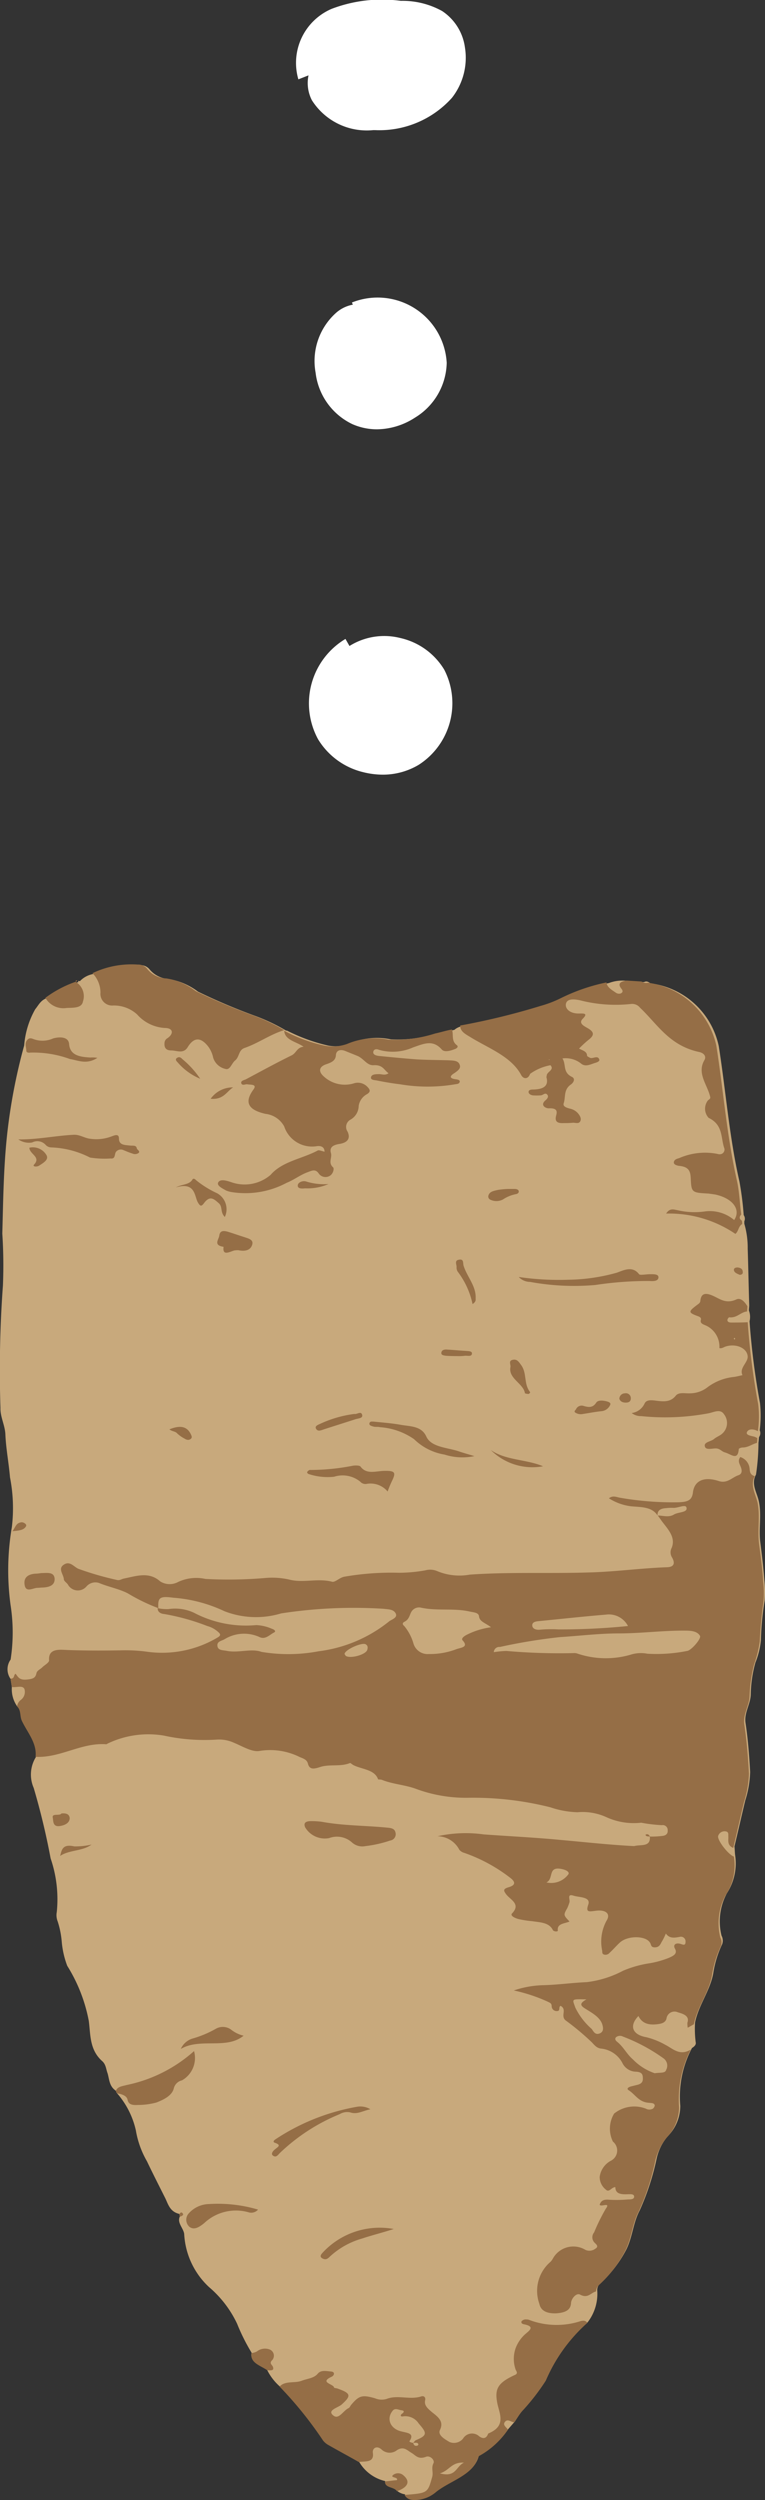 <svg xmlns="http://www.w3.org/2000/svg" width="24.857" height="81.225" viewBox="0 0 24.857 81.225">
  <rect x="0" y="0" width="24.857" height="81.225" fill="#333333" stroke="none"/>
  <g id="Stone_Pointer_-_Home_Page" data-name="Stone Pointer - Home Page" transform="translate(-0.135 0.358)">
    <g id="Group_721" data-name="Group 721">
      <path id="Path_695" data-name="Path 695" d="M.48,54.19c.01.09.03.18.04.27a.967.967,0,0,0,.18.63c.14.14.09.32.16.48.18.38.5.73.44,1.16a1.081,1.081,0,0,0-.07,1,23.09,23.09,0,0,1,.55,2.29,4.09,4.09,0,0,1,.2,1.74.553.553,0,0,0,.03.31,2.91,2.91,0,0,1,.13.64,2.886,2.886,0,0,0,.18.8,5.182,5.182,0,0,1,.7,1.79c.06.45.02.94.44,1.31.12.11.12.26.17.39.06.2.05.42.27.57.01.02.01.04.02.06a2.733,2.733,0,0,1,.63,1.23,3,3,0,0,0,.36,1c.19.4.4.81.6,1.21.09.19.15.43.45.5.01.03.01.05.02.08-.1.21.11.37.14.57a2.533,2.533,0,0,0,.81,1.73,3.541,3.541,0,0,1,.91,1.19,6.343,6.343,0,0,0,.47.94c-.06.32.28.4.5.55a1.759,1.759,0,0,0,.41.54,13.5,13.5,0,0,1,1.41,1.73.364.364,0,0,0,.16.14c.33.19.66.37,1,.56a1.327,1.327,0,0,0,.86.65c-.03.22.3.17.38.31a.518.518,0,0,0,.26.12c.09.15.24.17.44.16a1.106,1.106,0,0,0,.59-.26c.47-.36,1.21-.54,1.37-1.14,0-.02.03-.03.05-.04a2.833,2.833,0,0,0,.91-.84l.21-.24c.08-.12.15-.24.24-.35a6.963,6.963,0,0,0,.77-.99,5.353,5.353,0,0,1,1.36-1.89,1.514,1.514,0,0,0,.31-1.05h0a.294.294,0,0,1,.12-.23,3.944,3.944,0,0,0,.83-1.09c.2-.41.22-.87.43-1.26a8.246,8.246,0,0,0,.55-1.68,1.669,1.669,0,0,1,.36-.73,1.41,1.41,0,0,0,.41-.99,3.361,3.361,0,0,1,.38-1.88c.08-.05.14-.11.12-.19a3.4,3.4,0,0,1-.02-.64c.11-.55.49-1.04.59-1.59a3.354,3.354,0,0,1,.29-.95.344.344,0,0,0-.02-.28,1.92,1.92,0,0,1,.17-1.37,1.793,1.793,0,0,0,.27-1.26c-.01-.09-.01-.18-.02-.27.12-.5.23-.99.35-1.49a3.363,3.363,0,0,0,.16-.93c-.03-.53-.07-1.06-.15-1.59-.05-.33.16-.61.17-.92a4.083,4.083,0,0,1,.15-1.04,2.6,2.6,0,0,0,.18-.73,9.233,9.233,0,0,1,.12-1.28,3.862,3.862,0,0,0-.01-.68c-.03-.41-.08-.82-.13-1.22-.06-.44.05-.89-.05-1.34-.06-.28-.26-.56-.09-.86a7.284,7.284,0,0,0,.08-1.04c.01-.06.01-.12.02-.18a.219.219,0,0,0,.02-.22,3.712,3.712,0,0,0,.01-.88,23.879,23.879,0,0,1-.34-2.66.6.6,0,0,0-.02-.35c0-.06.01-.12.01-.17-.02-.61-.03-1.23-.05-1.84a2.778,2.778,0,0,0-.11-.81v-.08a.2.2,0,0,0-.02-.2,10.019,10.019,0,0,0-.14-1.1c-.33-1.45-.44-2.93-.67-4.39a2.6,2.6,0,0,0-2.22-2.04c-.06-.04-.12-.09-.21-.04l-.48-.03a1.229,1.229,0,0,0-.66.06,6.464,6.464,0,0,0-1.48.51,3.64,3.64,0,0,1-.65.25,20.861,20.861,0,0,1-2.62.64.514.514,0,0,0-.27.12,4.865,4.865,0,0,1-.55.11,4.275,4.275,0,0,1-1.51.2,2.218,2.218,0,0,0-1.35.14,1.286,1.286,0,0,1-.7.06,5.773,5.773,0,0,1-1.34-.49l-.01.01a6.07,6.07,0,0,0-1.06-.5,19.275,19.275,0,0,1-1.81-.77,2.166,2.166,0,0,0-.95-.41.882.882,0,0,1-.63-.32.369.369,0,0,0-.3-.13,2.769,2.769,0,0,0-1.48.28.789.789,0,0,0-.48.24c-.06-.02-.06,0-.05.04l-.01-.01a4.547,4.547,0,0,0-.98.51c-.23.06-.3.24-.41.37a2.838,2.838,0,0,0-.36,1.18,18.512,18.512,0,0,0-.55,2.86C.25,37.56.24,38.64.21,39.72a15.882,15.882,0,0,1,.02,1.69,37.629,37.629,0,0,0-.08,3.97c-.01.3.15.57.16.87.02.46.11.92.15,1.39a5.21,5.21,0,0,1,.06,1.62A8.333,8.333,0,0,0,.48,51.8a5.77,5.77,0,0,1,0,1.76A.541.541,0,0,0,.48,54.19ZM13.56,79Z" fill="#c8a97c"/>
      <g id="Group_720" data-name="Group 720">
        <path id="Path_696" data-name="Path 696" d="M21.25,59.31a2.748,2.748,0,0,0,.4-.02c.13-.01.19-.08.18-.18a.16.16,0,0,0-.19-.17,4.906,4.906,0,0,1-.67-.08,2.147,2.147,0,0,1-1.11-.17,1.86,1.86,0,0,0-.96-.17,2.969,2.969,0,0,1-.88-.16,10.275,10.275,0,0,0-2.67-.31,4.678,4.678,0,0,1-1.7-.29c-.35-.13-.75-.15-1.1-.29-.04-.02-.13-.01-.13-.02-.11-.32-.52-.32-.8-.46-.04-.02-.09-.07-.11-.07-.31.13-.66.03-.97.13-.21.07-.35.09-.4-.11-.03-.12-.13-.16-.26-.21a2.146,2.146,0,0,0-1.32-.2c-.24.04-.56-.16-.83-.27a1.148,1.148,0,0,0-.55-.1,6.188,6.188,0,0,1-1.72-.13,3.054,3.054,0,0,0-1.83.26c-.02.01-.04.03-.06.02-.81-.05-1.47.45-2.28.41.05-.44-.26-.79-.44-1.16-.08-.16-.02-.34-.16-.48a.312.312,0,0,1,.11-.2.327.327,0,0,0,.13-.36c-.06-.14-.27-.04-.41-.07-.01-.09-.03-.18-.04-.27.14,0,.09-.12.16-.16.09.11.12.21.36.19.22-.02.29-.06.32-.21.02-.09.14-.13.2-.2.08-.07.22-.15.21-.22-.03-.4.36-.34.61-.33.57.02,1.14.02,1.72.01a5.315,5.315,0,0,1,.89.05,3.525,3.525,0,0,0,2.26-.47c.12-.07.08-.12.01-.18a.85.85,0,0,0-.35-.19,7.244,7.244,0,0,0-1.4-.39c-.13-.01-.22-.08-.21-.19a1.421,1.421,0,0,0,.35.03,1.447,1.447,0,0,1,.83.12,3.625,3.625,0,0,0,2.02.4,1.4,1.4,0,0,1,.51.12c.07.02.15.08.07.12-.14.07-.28.24-.47.15a1.211,1.211,0,0,0-1.14.07c-.11.06-.25.07-.23.22s.18.13.32.16c.37.07.79-.09,1.11.03a5.279,5.279,0,0,0,1.86-.02,4.545,4.545,0,0,0,2.3-.98c.09-.06.29-.12.19-.27-.08-.12-.24-.11-.38-.13a15.464,15.464,0,0,0-3.33.15,2.828,2.828,0,0,1-1.84-.07,4.69,4.69,0,0,0-1.67-.44c-.44-.06-.5,0-.48.34a6.051,6.051,0,0,1-.99-.48c-.29-.15-.63-.21-.94-.34a.383.383,0,0,0-.41.12.368.368,0,0,1-.6-.07c-.04-.06-.13-.11-.13-.17-.01-.16-.21-.35.01-.48.19-.12.32.08.46.14a9.867,9.867,0,0,0,1.24.36c.1.03.15-.02.23-.04.41-.08.82-.24,1.19.09a.575.575,0,0,0,.58.02,1.389,1.389,0,0,1,.89-.1,13.961,13.961,0,0,0,1.94-.03,2.525,2.525,0,0,1,.78.05c.45.12.93-.05,1.39.07.1.03.23-.12.39-.16a8.939,8.939,0,0,1,1.79-.13,4.913,4.913,0,0,0,.86-.08.58.58,0,0,1,.39.03,1.877,1.877,0,0,0,1.05.11c1.28-.09,2.57-.03,3.85-.07.86-.02,1.7-.14,2.56-.17.29-.01.23-.2.16-.32a.311.311,0,0,1-.01-.31c.14-.35-.13-.61-.33-.88-.04-.06-.08-.11-.12-.17.17,0,.35.07.52-.03.14-.09.46-.06.41-.23-.03-.12-.29.03-.45.01a1.477,1.477,0,0,0-.21.01c-.19.01-.29.08-.28.24-.18-.29-.54-.27-.86-.3a1.728,1.728,0,0,1-.72-.26c.13-.1.24-.04.35-.02a10.013,10.013,0,0,0,1.9.15c.29-.01.45-.05.48-.32.05-.4.38-.52.84-.37.28.09.43-.12.64-.19.14-.05.11-.18.07-.28s-.1-.19-.01-.31a.438.438,0,0,1,.3.36c.01.1.01.22.17.26-.16.3.03.59.09.86.09.45-.01.9.05,1.34.05.41.11.81.13,1.22a3.093,3.093,0,0,1,.01.68c-.06.42-.1.85-.12,1.28a3.709,3.709,0,0,1-.18.73,4.663,4.663,0,0,0-.15,1.04c-.01.31-.22.6-.17.92.08.53.12,1.06.15,1.59a3.363,3.363,0,0,1-.16.93c-.12.5-.23.99-.35,1.49-.21-.09-.15-.25-.16-.39,0-.07.01-.14-.1-.15a.216.216,0,0,0-.23.15c-.04.13.33.61.51.67a1.743,1.743,0,0,1-.27,1.26,1.92,1.92,0,0,0-.17,1.37.344.344,0,0,1,.02.28,3.354,3.354,0,0,0-.29.95c-.1.55-.48,1.04-.59,1.59-.06.03-.12.07-.2.11a1.036,1.036,0,0,1-.01-.16c.08-.22-.13-.29-.31-.34a.262.262,0,0,0-.37.21c-.03.1-.11.15-.25.17-.31.05-.54-.01-.66-.26-.31.32-.2.61.26.69a2.44,2.44,0,0,1,.62.25c.24.12.46.37.82.15a3.559,3.559,0,0,0-.38,1.88,1.455,1.455,0,0,1-.41.99,1.92,1.92,0,0,0-.36.73,7.674,7.674,0,0,1-.55,1.68c-.2.39-.22.85-.43,1.26a3.943,3.943,0,0,1-.83,1.09.327.327,0,0,0-.12.23c-.17.04-.26.24-.52.1-.12-.06-.28.13-.29.27-.01.25-.21.32-.48.34-.29.01-.5-.07-.55-.31a1.242,1.242,0,0,1,.37-1.37.607.607,0,0,0,.07-.1.759.759,0,0,1,1.06-.28.32.32,0,0,0,.32-.04c.12-.07.03-.14-.02-.19a.248.248,0,0,1-.02-.34,6.106,6.106,0,0,1,.38-.77c.17-.23-.17-.04-.2-.13.04-.12.12-.18.31-.16a4.142,4.142,0,0,0,.61-.01c.08,0,.2,0,.2-.09s-.11-.08-.19-.08c-.22.01-.42,0-.42-.23-.13,0-.2.19-.31.08a.526.526,0,0,1-.2-.41.7.7,0,0,1,.35-.52.373.373,0,0,0,.08-.63.949.949,0,0,1,.04-.91,1.045,1.045,0,0,1,1.03-.16.235.235,0,0,0,.23,0,.179.179,0,0,0,.06-.1c-.01-.09-.11-.08-.19-.09-.33-.02-.44-.27-.66-.41-.08-.05,0-.1.07-.12l.24-.06c.16-.05.16-.15.15-.26s-.08-.15-.21-.16a.5.5,0,0,1-.44-.26.884.884,0,0,0-.69-.49c-.16-.01-.24-.13-.32-.21a8.41,8.41,0,0,0-.85-.71c-.17-.15.06-.35-.16-.47-.08.04.01.17-.12.17a.16.16,0,0,1-.17-.16c0-.1-.06-.11-.16-.16a5.372,5.372,0,0,0-1.07-.35,3.23,3.23,0,0,1,.92-.17c.49-.01.97-.08,1.45-.1a3.38,3.38,0,0,0,1.18-.37,3.508,3.508,0,0,1,.84-.24,2.991,2.991,0,0,0,.65-.18c.16-.07.29-.14.19-.31-.05-.1.01-.18.16-.15.09.02.19.09.19-.06a.15.15,0,0,0-.19-.16c-.17.03-.33.06-.45-.11a1.794,1.794,0,0,1-.14.28c-.04.08-.08.17-.22.17s-.11-.1-.16-.16c-.14-.22-.71-.23-.97,0-.12.11-.22.23-.34.34a.171.171,0,0,1-.19.05c-.06-.03-.04-.08-.05-.13a1.42,1.42,0,0,1,.14-.96c.15-.23-.02-.37-.34-.33-.23.03-.34.06-.25-.2s-.31-.23-.48-.29c-.22-.07-.11.12-.13.21a1.458,1.458,0,0,1-.07.19c-.13.23-.13.23.07.44-.15.07-.41.06-.38.29.01.05-.13.04-.16-.01-.12-.25-.41-.25-.67-.29a3.249,3.249,0,0,1-.45-.07c-.11-.03-.29-.11-.2-.19.29-.31-.08-.44-.21-.63-.08-.11-.08-.16.08-.21.29-.08.2-.21.05-.32a5.267,5.267,0,0,0-1.48-.8.316.316,0,0,1-.16-.1.809.809,0,0,0-.71-.44,4.219,4.219,0,0,1,1.5-.06c.83.06,1.67.1,2.5.18.79.07,1.59.16,2.39.2.22-.06.54.04.51-.31Zm-5.07-5.99a3.147,3.147,0,0,1,.41-.04,19.767,19.767,0,0,0,2.18.07.318.318,0,0,1,.14.02,2.882,2.882,0,0,0,1.72.03,1.1,1.1,0,0,1,.54-.03,5.068,5.068,0,0,0,1.29-.09c.13-.01.47-.4.42-.49-.08-.14-.26-.17-.45-.17-.73-.01-1.45.09-2.19.09-.63,0-1.27.08-1.91.12a18.013,18.013,0,0,0-1.95.32A.178.178,0,0,0,16.18,53.32Zm-.09-.81c-.18-.14-.37-.18-.39-.35-.01-.13-.17-.13-.3-.16-.52-.12-1.07-.01-1.6-.13a.289.289,0,0,0-.31.16c-.05.1-.07.23-.21.3-.08.04-.07.09-.01.14a1.563,1.563,0,0,1,.3.57.478.478,0,0,0,.5.34,2.4,2.4,0,0,0,.9-.16c.14-.05.4-.06.2-.28-.06-.06.03-.13.12-.18A2.5,2.5,0,0,1,16.09,52.51Zm4.45-.04a.7.7,0,0,0-.72-.37c-.73.06-1.45.14-2.17.21-.11.01-.23.03-.22.15.01.1.12.14.24.13a4.163,4.163,0,0,1,.61-.01A21.9,21.9,0,0,0,20.54,52.47ZM21.41,67c.17-.03.34.01.37-.11a.289.289,0,0,0-.08-.37,5.752,5.752,0,0,0-1.32-.71.211.211,0,0,0-.23.02c-.05.06-.01.11.04.15.21.17.31.4.51.57A1.789,1.789,0,0,0,21.41,67Zm-2.22-2.4c-.51-.01-.46-.02-.36.27a2.2,2.2,0,0,0,.53.69c.06.08.11.2.25.15s.13-.17.1-.28c-.07-.25-.34-.39-.56-.53C18.97,64.79,18.98,64.72,19.19,64.6Zm-1.3-3.8a.691.691,0,0,0,.71-.26c.05-.07-.05-.13-.15-.16C17.9,60.23,18.15,60.68,17.89,60.8Zm-6.56-7.42a.613.613,0,0,0,.04.06c.15.1.66-.04.7-.2.02-.07.02-.14-.06-.18C11.88,53,11.34,53.24,11.33,53.38Z" fill="#956e46"/>
        <path id="Path_697" data-name="Path 697" d="M24.25,39.41c-.13.08-.11.23-.22.32a3.83,3.83,0,0,0-2.25-.66c.12-.19.25-.13.37-.11a2.4,2.4,0,0,0,.89.04,1.221,1.221,0,0,1,.95.28c.23-.34-.05-.71-.62-.83l-.21-.03c-.54-.03-.56-.03-.58-.48-.01-.22-.04-.39-.38-.42-.07-.01-.18-.04-.17-.12s.09-.11.17-.13a2.091,2.091,0,0,1,1.24-.14c.19.06.26-.1.23-.18-.12-.34-.03-.76-.51-.99a.439.439,0,0,1-.02-.57c.1-.07.08-.08.05-.19-.11-.36-.4-.71-.17-1.11.08-.13-.02-.24-.17-.27-.97-.21-1.35-.9-1.92-1.44a.325.325,0,0,0-.29-.12,4.633,4.633,0,0,1-1.66-.12c-.15-.03-.44-.08-.46.14-.01.16.16.29.41.29.16,0,.33-.02.14.17-.15.15.05.24.15.3.25.14.22.25.02.4a3.576,3.576,0,0,0-.29.27c.11.06.26.09.26.23,0,.02.06.05.1.07.09.04.25-.1.3.06.01.05-.06.08-.12.1-.15.04-.32.15-.47.03a.8.8,0,0,0-.61-.17c.13.2,0,.45.31.6.12.06.05.19-.04.25-.24.17-.16.41-.23.61-.03.1.09.14.2.17a.477.477,0,0,1,.28.17c.06.08.1.16.06.24-.05.1-.17.04-.25.05a2.811,2.811,0,0,1-.29.01c-.19.01-.29-.04-.25-.22.03-.12.08-.27-.22-.26-.11.01-.31-.1-.12-.26.06-.05.11-.12.06-.18-.07-.09-.14.02-.22.02a2.086,2.086,0,0,1-.25,0c-.07-.01-.14-.05-.14-.11,0-.08.1-.08.16-.08.33-.01.5-.12.42-.4,0-.02.01-.04.01-.06.01-.12.26-.18.12-.33a1.647,1.647,0,0,0-.66.28c-.07.19-.22.17-.29.04-.32-.6-1.04-.86-1.63-1.22-.16-.1-.36-.19-.35-.39a22.758,22.758,0,0,0,2.62-.64,3.64,3.64,0,0,0,.65-.25,6.166,6.166,0,0,1,1.48-.51c.02.16.17.24.3.33a.183.183,0,0,0,.16.03c.09-.04.07-.1.03-.15-.14-.17-.04-.24.17-.27l.48.03a.255.255,0,0,0,.21.04,2.638,2.638,0,0,1,2.22,2.04c.23,1.46.34,2.94.67,4.39.08.36.09.74.14,1.1-.07.08-.07.14.02.2A.491.491,0,0,1,24.25,39.41Zm-6.28-5.33.03-.01-.03-.01Z" fill="#956e46"/>
        <path id="Path_698" data-name="Path 698" d="M9.22,77.18c.18-.2.49-.1.72-.19.18-.07.4-.08.52-.23.11-.13.29-.08.43-.07s.11.13.02.17c-.41.19.06.23.08.35,0,.02.09.02.13.04.42.15.43.23.12.51-.12.11-.51.19-.26.37.17.12.31-.17.48-.25.04-.02.05-.06.08-.1.26-.31.36-.34.78-.22a.551.551,0,0,0,.38.02c.36-.14.75.04,1.12-.08.09-.03.15.03.13.12-.04.17.08.27.22.39.19.15.4.3.26.58-.08.17.16.3.31.39a.378.378,0,0,0,.44-.11.342.342,0,0,1,.53-.07c.12.08.21.07.27-.05.01-.02.01-.04.03-.05.6-.25.34-.66.28-1-.08-.44.01-.64.58-.9.11-.05.04-.12.02-.17a1.051,1.051,0,0,1,0-.7,1.155,1.155,0,0,1,.33-.47c.13-.11.29-.23-.04-.3-.06-.01-.12-.03-.1-.1a.183.183,0,0,1,.17-.06.17.17,0,0,1,.07.01,2.513,2.513,0,0,0,1.69.04c.1-.02.16-.01.21.06A5.353,5.353,0,0,0,17.86,77a6.963,6.963,0,0,1-.77.99c-.09.11-.16.23-.24.35-.11,0-.22-.13-.31-.01-.08.1.05.17.1.25a2.734,2.734,0,0,1-.91.84.1.1,0,0,0-.05.04c-.17.6-.9.77-1.37,1.14a1.072,1.072,0,0,1-.59.26c-.2.02-.35,0-.44-.16.76-.06.75-.06.9-.59.04-.15-.04-.29.04-.44.05-.1-.11-.26-.24-.21-.26.1-.34-.05-.48-.13s-.26-.24-.5-.06a.382.382,0,0,1-.46-.04c-.16-.15-.31-.05-.29.1.05.33-.24.27-.46.3-.33-.19-.67-.37-1-.56a.556.556,0,0,1-.16-.14A12.418,12.418,0,0,0,9.22,77.18Zm4.34,1.83c.02.06.04.11.13.09.02,0,.04-.03.04-.04-.02-.08-.1-.05-.17-.05.03-.03.05-.07.09-.09.4-.16.34-.25.09-.54a.515.515,0,0,0-.52-.23c-.08.01-.08-.05-.02-.09s.09-.1-.02-.11c-.09-.01-.21-.09-.29.02-.21.26-.07.59.3.67.2.05.41.06.26.3C13.41,78.97,13.49,79,13.56,79.01Zm.87.99c.53.14.51-.22.78-.35C14.8,79.63,14.75,79.9,14.43,80Z" fill="#956e46"/>
        <path id="Path_699" data-name="Path 699" d="M14.82,33.09c.06.17-.03.37.16.51.05.04.02.09-.05.12-.15.06-.35.12-.44.02-.29-.33-.58-.19-.93-.07a1.628,1.628,0,0,1-1.11.08c-.07-.03-.15-.03-.18.04-.04.12.09.15.19.16.4.04.81.08,1.21.11.35.02.69.02,1.04.03.14.01.31,0,.36.14.05.12-.05.19-.16.27-.15.09-.21.18.06.21.06.01.12.03.1.09s-.09.06-.15.07a5.318,5.318,0,0,1-1.78,0c-.25-.03-.49-.07-.74-.12-.08-.02-.23-.01-.21-.11s.16-.1.27-.1c.09,0,.19.05.3-.03-.15-.1-.18-.28-.49-.26-.22.01-.32-.23-.54-.31-.12-.05-.25-.1-.37-.15-.17-.07-.3-.02-.31.13-.01.18-.14.24-.32.3-.23.08-.25.23-.09.38a1.007,1.007,0,0,0,.99.24.424.424,0,0,1,.44.11c.09.09.12.16-.01.24a.521.521,0,0,0-.27.38.521.521,0,0,1-.27.45.269.269,0,0,0-.09.39c.1.22,0,.36-.28.4-.23.04-.31.13-.26.3.04.15-.1.31.07.46.04.04,0,.22-.12.28a.269.269,0,0,1-.34-.07c-.11-.17-.22-.11-.38-.05-.24.09-.44.25-.67.34a2.842,2.842,0,0,1-1.8.3.845.845,0,0,1-.17-.05c-.12-.07-.32-.16-.25-.27s.27-.05.42,0a1.294,1.294,0,0,0,1.28-.24c.38-.44,1.03-.52,1.53-.79.04-.02.13.02.22.04,0-.15-.11-.2-.25-.18a.953.953,0,0,1-1.06-.64.791.791,0,0,0-.61-.41c-.57-.13-.69-.38-.39-.79.13-.18-.09-.15-.2-.17-.06-.01-.15.05-.19-.02-.04-.09.07-.11.14-.14.49-.26.98-.53,1.49-.78.16-.08.17-.26.39-.28-.24-.17-.61-.21-.63-.52a4.987,4.987,0,0,0,1.34.49,1.4,1.4,0,0,0,.7-.06,2.294,2.294,0,0,1,1.35-.14,4.305,4.305,0,0,0,1.51-.2C14.46,33.18,14.64,33.12,14.82,33.09Z" fill="#956e46"/>
        <path id="Path_700" data-name="Path 700" d="M9.37,33.11c-.46.14-.83.42-1.29.58-.2.07-.16.29-.31.41-.11.09-.16.32-.31.27a.537.537,0,0,1-.4-.37.891.891,0,0,0-.17-.37c-.24-.3-.46-.29-.66.04-.14.22-.35.1-.53.1s-.23-.1-.22-.23a.186.186,0,0,1,.1-.17c.21-.15.18-.33-.09-.33a1.3,1.3,0,0,1-.9-.44,1.116,1.116,0,0,0-.78-.29.38.38,0,0,1-.41-.42.911.911,0,0,0-.26-.63,2.934,2.934,0,0,1,1.47-.28.369.369,0,0,1,.3.13.815.815,0,0,0,.63.32,2.057,2.057,0,0,1,.95.41,19.273,19.273,0,0,0,1.81.77A6.17,6.17,0,0,1,9.37,33.11Z" fill="#956e46"/>
        <path id="Path_701" data-name="Path 701" d="M24.73,46.52c-.16.04-.28.15-.47.15-.04,0-.12.03-.12.05-.03.39-.24.17-.45.11-.11-.03-.16-.13-.3-.13-.12,0-.32.06-.35-.06-.05-.15.2-.16.3-.25.07-.06.18-.1.25-.16a.461.461,0,0,0,.07-.64c-.12-.19-.34-.06-.51-.03a7.587,7.587,0,0,1-2.18.09.477.477,0,0,1-.31-.1.538.538,0,0,0,.42-.31c.06-.13.23-.11.38-.09.24.03.46.05.63-.16.1-.13.31-.07.47-.08a.937.937,0,0,0,.58-.21,1.726,1.726,0,0,1,.82-.32c.1-.01.2-.04.3-.06-.11-.23.17-.4.17-.6-.01-.28-.38-.44-.72-.33-.06.02-.12.07-.2.05a.757.757,0,0,0-.41-.72c-.1-.05-.23-.07-.19-.2.01-.05-.01-.08-.08-.11-.33-.12-.34-.15-.06-.36.05-.04.11-.07.12-.13.02-.25.15-.3.43-.17.22.1.41.26.74.11.15-.07.28.09.36.22,0,.06-.01.12-.01.17-.21.02-.33.22-.58.19-.02,0-.06.06-.06.09,0,.06.06.08.12.08.18,0,.36,0,.54-.01a23.879,23.879,0,0,0,.34,2.66,3.247,3.247,0,0,1-.01.88c-.12-.07-.29-.09-.35.02s.13.13.24.16c.03.01.06.03.09.04A.915.915,0,0,1,24.73,46.52Zm-.72-3.41a.1.1,0,0,0-.03.01c0,.01.01.03.01.04a.1.1,0,0,0,.03-.01A.076.076,0,0,0,24.01,43.11Z" fill="#956e46"/>
        <path id="Path_702" data-name="Path 702" d="M3.9,67.58c.04-.15.22-.16.36-.2a4.7,4.7,0,0,0,2.18-1.1.836.836,0,0,1-.39.95.354.354,0,0,0-.27.27c-.06.23-.33.36-.56.45a2.29,2.29,0,0,1-.6.08c-.16.01-.31,0-.34-.17-.03-.14-.2-.18-.34-.21A.172.172,0,0,1,3.9,67.58Z" fill="#956e46"/>
        <path id="Path_703" data-name="Path 703" d="M2.59,31.54a.54.54,0,0,1,.24.64c-.04.22-.31.2-.53.21a.673.673,0,0,1-.69-.33A3.673,3.673,0,0,1,2.59,31.54Z" fill="#956e46"/>
        <path id="Path_704" data-name="Path 704" d="M8.31,76.09a.479.479,0,0,0,.17-.05.426.426,0,0,1,.43-.06.217.217,0,0,1,.05.36c-.07.09.01.13.04.19.06.15-.08.12-.18.12C8.59,76.49,8.25,76.41,8.31,76.09Z" fill="#956e46"/>
        <path id="Path_705" data-name="Path 705" d="M12.65,80.26c.13-.01.25-.03.38-.04.06-.11-.24-.07-.12-.17a.26.26,0,0,1,.34.02c.22.19.15.38-.22.51C12.95,80.43,12.62,80.48,12.65,80.26Z" fill="#956e46"/>
        <path id="Path_706" data-name="Path 706" d="M5.96,71.58c.03-.04.06-.09.11-.03s-.03.09-.09.11C5.97,71.64,5.97,71.61,5.96,71.58Z" fill="#956e46"/>
        <path id="Path_707" data-name="Path 707" d="M2.65,31.5c-.06-.02-.06,0-.05.04C2.61,31.53,2.63,31.52,2.65,31.5Z" fill="#956e46"/>
        <path id="Path_708" data-name="Path 708" d="M.73,36.66c.61.01,1.2-.12,1.8-.15.2-.01.35.11.54.13a1.378,1.378,0,0,0,.67-.07c.09-.03.26-.12.26.06,0,.22.19.21.36.23.09.01.2-.02.22.09.01.05.12.09.06.15a.2.2,0,0,1-.2.02c-.1-.03-.19-.07-.29-.11a.2.2,0,0,0-.25.06c-.05.08-.01.23-.17.21a3.038,3.038,0,0,1-.67-.03,2.989,2.989,0,0,0-1.27-.33.249.249,0,0,1-.17-.08.363.363,0,0,0-.44-.08A.606.606,0,0,1,.73,36.66Z" fill="#956e46"/>
        <path id="Path_709" data-name="Path 709" d="M16.99,41.13a8.981,8.981,0,0,0,1.6.09,6.11,6.11,0,0,0,1.59-.23c.22-.08.51-.23.72.05.03.04.23,0,.35,0s.29-.01.28.11-.18.12-.29.11a11.489,11.489,0,0,0-1.76.13,7.908,7.908,0,0,1-2.12-.1A.509.509,0,0,1,16.99,41.13Z" fill="#956e46"/>
        <path id="Path_710" data-name="Path 710" d="M12.73,48.1a.722.722,0,0,0-.67-.25.224.224,0,0,1-.22-.07.908.908,0,0,0-.85-.16,1.954,1.954,0,0,1-.8-.08c-.05-.01-.09-.05-.07-.08s.07-.07.1-.06a7.2,7.2,0,0,0,1.39-.14c.08-.01.21-.01.24.03.19.26.48.15.75.14.36-.01.41.04.28.31A3.618,3.618,0,0,0,12.73,48.1Z" fill="#956e46"/>
        <path id="Path_711" data-name="Path 711" d="M3.3,34.01c-.35.23-.63.08-.89.04a3.462,3.462,0,0,0-1.29-.21c-.06.01-.13,0-.13-.06,0-.12-.07-.25.04-.36.05-.06.12-.05.19-.02a.836.836,0,0,0,.64-.02c.21-.06.5-.06.52.18.03.37.34.42.69.44A1.007,1.007,0,0,1,3.3,34.01Z" fill="#956e46"/>
        <path id="Path_712" data-name="Path 712" d="M15.55,46.95a1.9,1.9,0,0,1-.97-.05,1.839,1.839,0,0,1-.99-.5,2.2,2.2,0,0,0-1.11-.39c-.07-.02-.14,0-.21-.02s-.15-.04-.13-.11.09-.05.15-.05c.28.03.57.05.85.1.32.06.69.03.85.39.16.34.67.35,1.04.47C15.17,46.84,15.32,46.88,15.55,46.95Z" fill="#956e46"/>
        <path id="Path_713" data-name="Path 713" d="M7.88,40.26a.76.76,0,0,0-.14.01c-.18.06-.38.17-.34-.12-.34-.05-.16-.23-.14-.36.02-.18.15-.17.31-.12s.33.11.49.16c.14.05.32.08.27.25S8.12,40.31,7.88,40.26Z" fill="#956e46"/>
        <path id="Path_714" data-name="Path 714" d="M5.85,38.22c.2-.11.44-.08.54-.26.02-.04.08-.02.11.02a3.211,3.211,0,0,0,.69.43.592.592,0,0,1,.25.77c-.16-.16-.06-.33-.2-.45s-.27-.26-.46-.02c-.09.12-.13.16-.23-.03C6.45,38.46,6.46,38.04,5.85,38.22Z" fill="#956e46"/>
        <path id="Path_715" data-name="Path 715" d="M1.47,50.75c.19,0,.42-.05.44.18.01.21-.16.28-.39.29-.06,0-.12.01-.18.01-.14.01-.35.15-.4-.07-.04-.19.02-.36.33-.39A1.231,1.231,0,0,0,1.47,50.75Z" fill="#956e46"/>
        <path id="Path_716" data-name="Path 716" d="M16.72,44.06c.02-.08-.08-.21.08-.24.14-.03.2.08.26.16.21.27.08.62.3.89.01.01-.03.06-.05.06-.04,0-.12-.01-.12-.03C17.14,44.59,16.65,44.43,16.72,44.06Z" fill="#956e46"/>
        <path id="Path_717" data-name="Path 717" d="M11.65,45.58c.08.02.21-.1.25.02s-.11.12-.21.15c-.34.11-.69.22-1.03.33-.09.03-.19.08-.25-.01s.04-.13.13-.17A3.743,3.743,0,0,1,11.65,45.58Z" fill="#956e46"/>
        <path id="Path_718" data-name="Path 718" d="M15.49,42.01a2.65,2.65,0,0,0-.48-1.05.23.23,0,0,1-.04-.14c.01-.09-.08-.22.07-.25.18-.04.13.12.16.2.11.35.41.66.39,1.05C15.59,41.87,15.61,41.93,15.49,42.01Z" fill="#956e46"/>
        <path id="Path_719" data-name="Path 719" d="M19.1,45.32c.17.05.3.06.41-.11.06-.09.24-.07.37-.03.06.02.11.05.08.11a.342.342,0,0,1-.28.2c-.2.02-.4.06-.6.09a.327.327,0,0,1-.26-.05c-.04-.04.01-.07.03-.1A.2.2,0,0,1,19.1,45.32Z" fill="#956e46"/>
        <path id="Path_720" data-name="Path 720" d="M16.08,46.75c.48.34,1.16.3,1.7.53A1.916,1.916,0,0,1,16.08,46.75Z" fill="#956e46"/>
        <path id="Path_721" data-name="Path 721" d="M16.64,38.27h.22c.06,0,.12.02.13.07s-.03.09-.1.1a1.149,1.149,0,0,0-.41.17.455.455,0,0,1-.41.01.112.112,0,0,1-.06-.15c.04-.12.18-.14.31-.17A2.909,2.909,0,0,1,16.64,38.27Z" fill="#956e46"/>
        <path id="Path_722" data-name="Path 722" d="M1.09,36.93a.511.511,0,0,1,.56.25c.07.14-.1.24-.24.33-.07.05-.23.04-.17-.03C1.48,37.23,1.09,37.14,1.09,36.93Z" fill="#956e46"/>
        <path id="Path_723" data-name="Path 723" d="M5.64,46.08c.37-.15.59-.09.71.19.02.05.03.09-.03.13s-.13.02-.19-.02a1.039,1.039,0,0,1-.24-.17C5.83,46.14,5.72,46.15,5.64,46.08Z" fill="#956e46"/>
        <path id="Path_724" data-name="Path 724" d="M14.99,43.7c-.07,0-.22,0-.36-.01-.08-.01-.18-.02-.15-.12.02-.08.12-.09.2-.08.19.01.38.03.57.04.09.01.23,0,.22.09-.01.11-.15.06-.23.07A1.564,1.564,0,0,1,14.99,43.7Z" fill="#956e46"/>
        <path id="Path_725" data-name="Path 725" d="M6.64,34.69a1.944,1.944,0,0,1-.73-.53c-.04-.04-.1-.1-.02-.15s.13,0,.18.05A2.965,2.965,0,0,1,6.64,34.69Z" fill="#956e46"/>
        <path id="Path_726" data-name="Path 726" d="M10.81,38.11a1.713,1.713,0,0,1-.76.14c-.1.01-.25.02-.24-.1.01-.1.17-.16.28-.12A1.932,1.932,0,0,0,10.81,38.11Z" fill="#956e46"/>
        <path id="Path_727" data-name="Path 727" d="M7.71,34.97c-.21.13-.31.41-.73.37A.882.882,0,0,1,7.71,34.97Z" fill="#956e46"/>
        <path id="Path_728" data-name="Path 728" d="M20.26,45.09a.179.179,0,0,1,.18-.18.159.159,0,0,1,.19.13c.01.08-.01.16-.13.17S20.29,45.18,20.26,45.09Z" fill="#956e46"/>
        <path id="Path_729" data-name="Path 729" d="M.54,49.39c.1-.13.11-.27.29-.29.06-.01.19.06.15.13C.91,49.36.74,49.37.54,49.39Z" fill="#956e46"/>
        <path id="Path_730" data-name="Path 730" d="M24.17,41.06c-.09-.04-.18-.07-.19-.16,0-.06.06-.08.12-.08.11.01.17.06.17.15C24.28,41.03,24.23,41.06,24.17,41.06Z" fill="#956e46"/>
        <path id="Path_731" data-name="Path 731" d="M12.01,59.62a.5.5,0,0,1-.44-.12.727.727,0,0,0-.74-.14.743.743,0,0,1-.78-.35c-.05-.12-.01-.19.15-.2a2.484,2.484,0,0,1,.39.02c.7.13,1.42.12,2.12.19.13.01.24.03.27.14a.209.209,0,0,1-.17.28A3.9,3.9,0,0,1,12.01,59.62Z" fill="#956e46"/>
        <path id="Path_732" data-name="Path 732" d="M12.17,68.17c-.25.05-.43.18-.66.1a.478.478,0,0,0-.34.06,6.192,6.192,0,0,0-1.94,1.26c-.06.06-.12.16-.22.09-.08-.05-.02-.14.05-.2.09-.08.24-.14.01-.22-.07-.02-.05-.07.01-.11a6.969,6.969,0,0,1,2.65-1.06A.631.631,0,0,1,12.17,68.17Z" fill="#956e46"/>
        <path id="Path_733" data-name="Path 733" d="M8.52,71.43a.293.293,0,0,1-.3.09,1.5,1.5,0,0,0-1.45.35c-.15.12-.32.24-.48.12a.308.308,0,0,1-.01-.45.9.9,0,0,1,.64-.29A4.585,4.585,0,0,1,8.52,71.43Z" fill="#956e46"/>
        <path id="Path_734" data-name="Path 734" d="M6.01,66.21a.607.607,0,0,1,.39-.34,3.414,3.414,0,0,0,.74-.31.456.456,0,0,1,.5.02,1.042,1.042,0,0,0,.41.2C7.49,66.24,6.64,65.84,6.01,66.21Z" fill="#956e46"/>
        <path id="Path_735" data-name="Path 735" d="M12.93,72.06c-.37.12-.7.2-1.03.31a2.569,2.569,0,0,0-1.05.59c-.07.07-.13.11-.23.06s-.07-.11-.02-.17A2.523,2.523,0,0,1,12.93,72.06Z" fill="#956e46"/>
        <path id="Path_736" data-name="Path 736" d="M2.13,58.56c.18-.02.26.04.27.15,0,.17-.18.24-.33.26-.23.03-.2-.18-.22-.27C1.81,58.54,2.08,58.65,2.13,58.56Z" fill="#956e46"/>
        <path id="Path_737" data-name="Path 737" d="M2.09,59.94c.05-.19.07-.4.46-.31a2.326,2.326,0,0,0,.56-.06C2.82,59.79,2.38,59.74,2.09,59.94Z" fill="#956e46"/>
        <path id="Path_738" data-name="Path 738" d="M21.26,59.31c-.05-.01-.12.01-.15-.05a.022.022,0,0,1,.02-.02c.08-.02.09.03.13.07Z" fill="#956e46"/>
      </g>
    </g>
    <g id="Group_722" data-name="Group 722">
      <path id="Path_739" data-name="Path 739" d="M13.14,20.37a2.129,2.129,0,0,0-1.65.26l-.13-.23a2.441,2.441,0,0,0-.89,3.26,2.361,2.361,0,0,0,1.47,1.07,2.636,2.636,0,0,0,.62.08,2.27,2.27,0,0,0,1.18-.32,2.378,2.378,0,0,0,.83-3.09A2.24,2.24,0,0,0,13.14,20.37Zm-1.41.69Z" fill="#fff"/>
      <path id="Path_740" data-name="Path 740" d="M10.39,11.75a2.126,2.126,0,0,0,1.19,1.67,1.98,1.98,0,0,0,.8.17,2.307,2.307,0,0,0,1.24-.38,2.136,2.136,0,0,0,1.03-1.78,2.249,2.249,0,0,0-3.08-1.96l.03.07a1.14,1.14,0,0,0-.55.27A2.1,2.1,0,0,0,10.39,11.75Z" fill="#fff"/>
      <path id="Path_741" data-name="Path 741" d="M10.27,2.9a2.11,2.11,0,0,0,1.99.97h.07a3.166,3.166,0,0,0,2.49-1.05,2.112,2.112,0,0,0,.42-1.65A1.688,1.688,0,0,0,14.5,0a2.652,2.652,0,0,0-1.34-.33,4.585,4.585,0,0,0-2.25.26A1.91,1.91,0,0,0,9.83,2.22l.33-.13A1.21,1.21,0,0,0,10.27,2.9Z" fill="#fff"/>
    </g>
  </g>
</svg>
